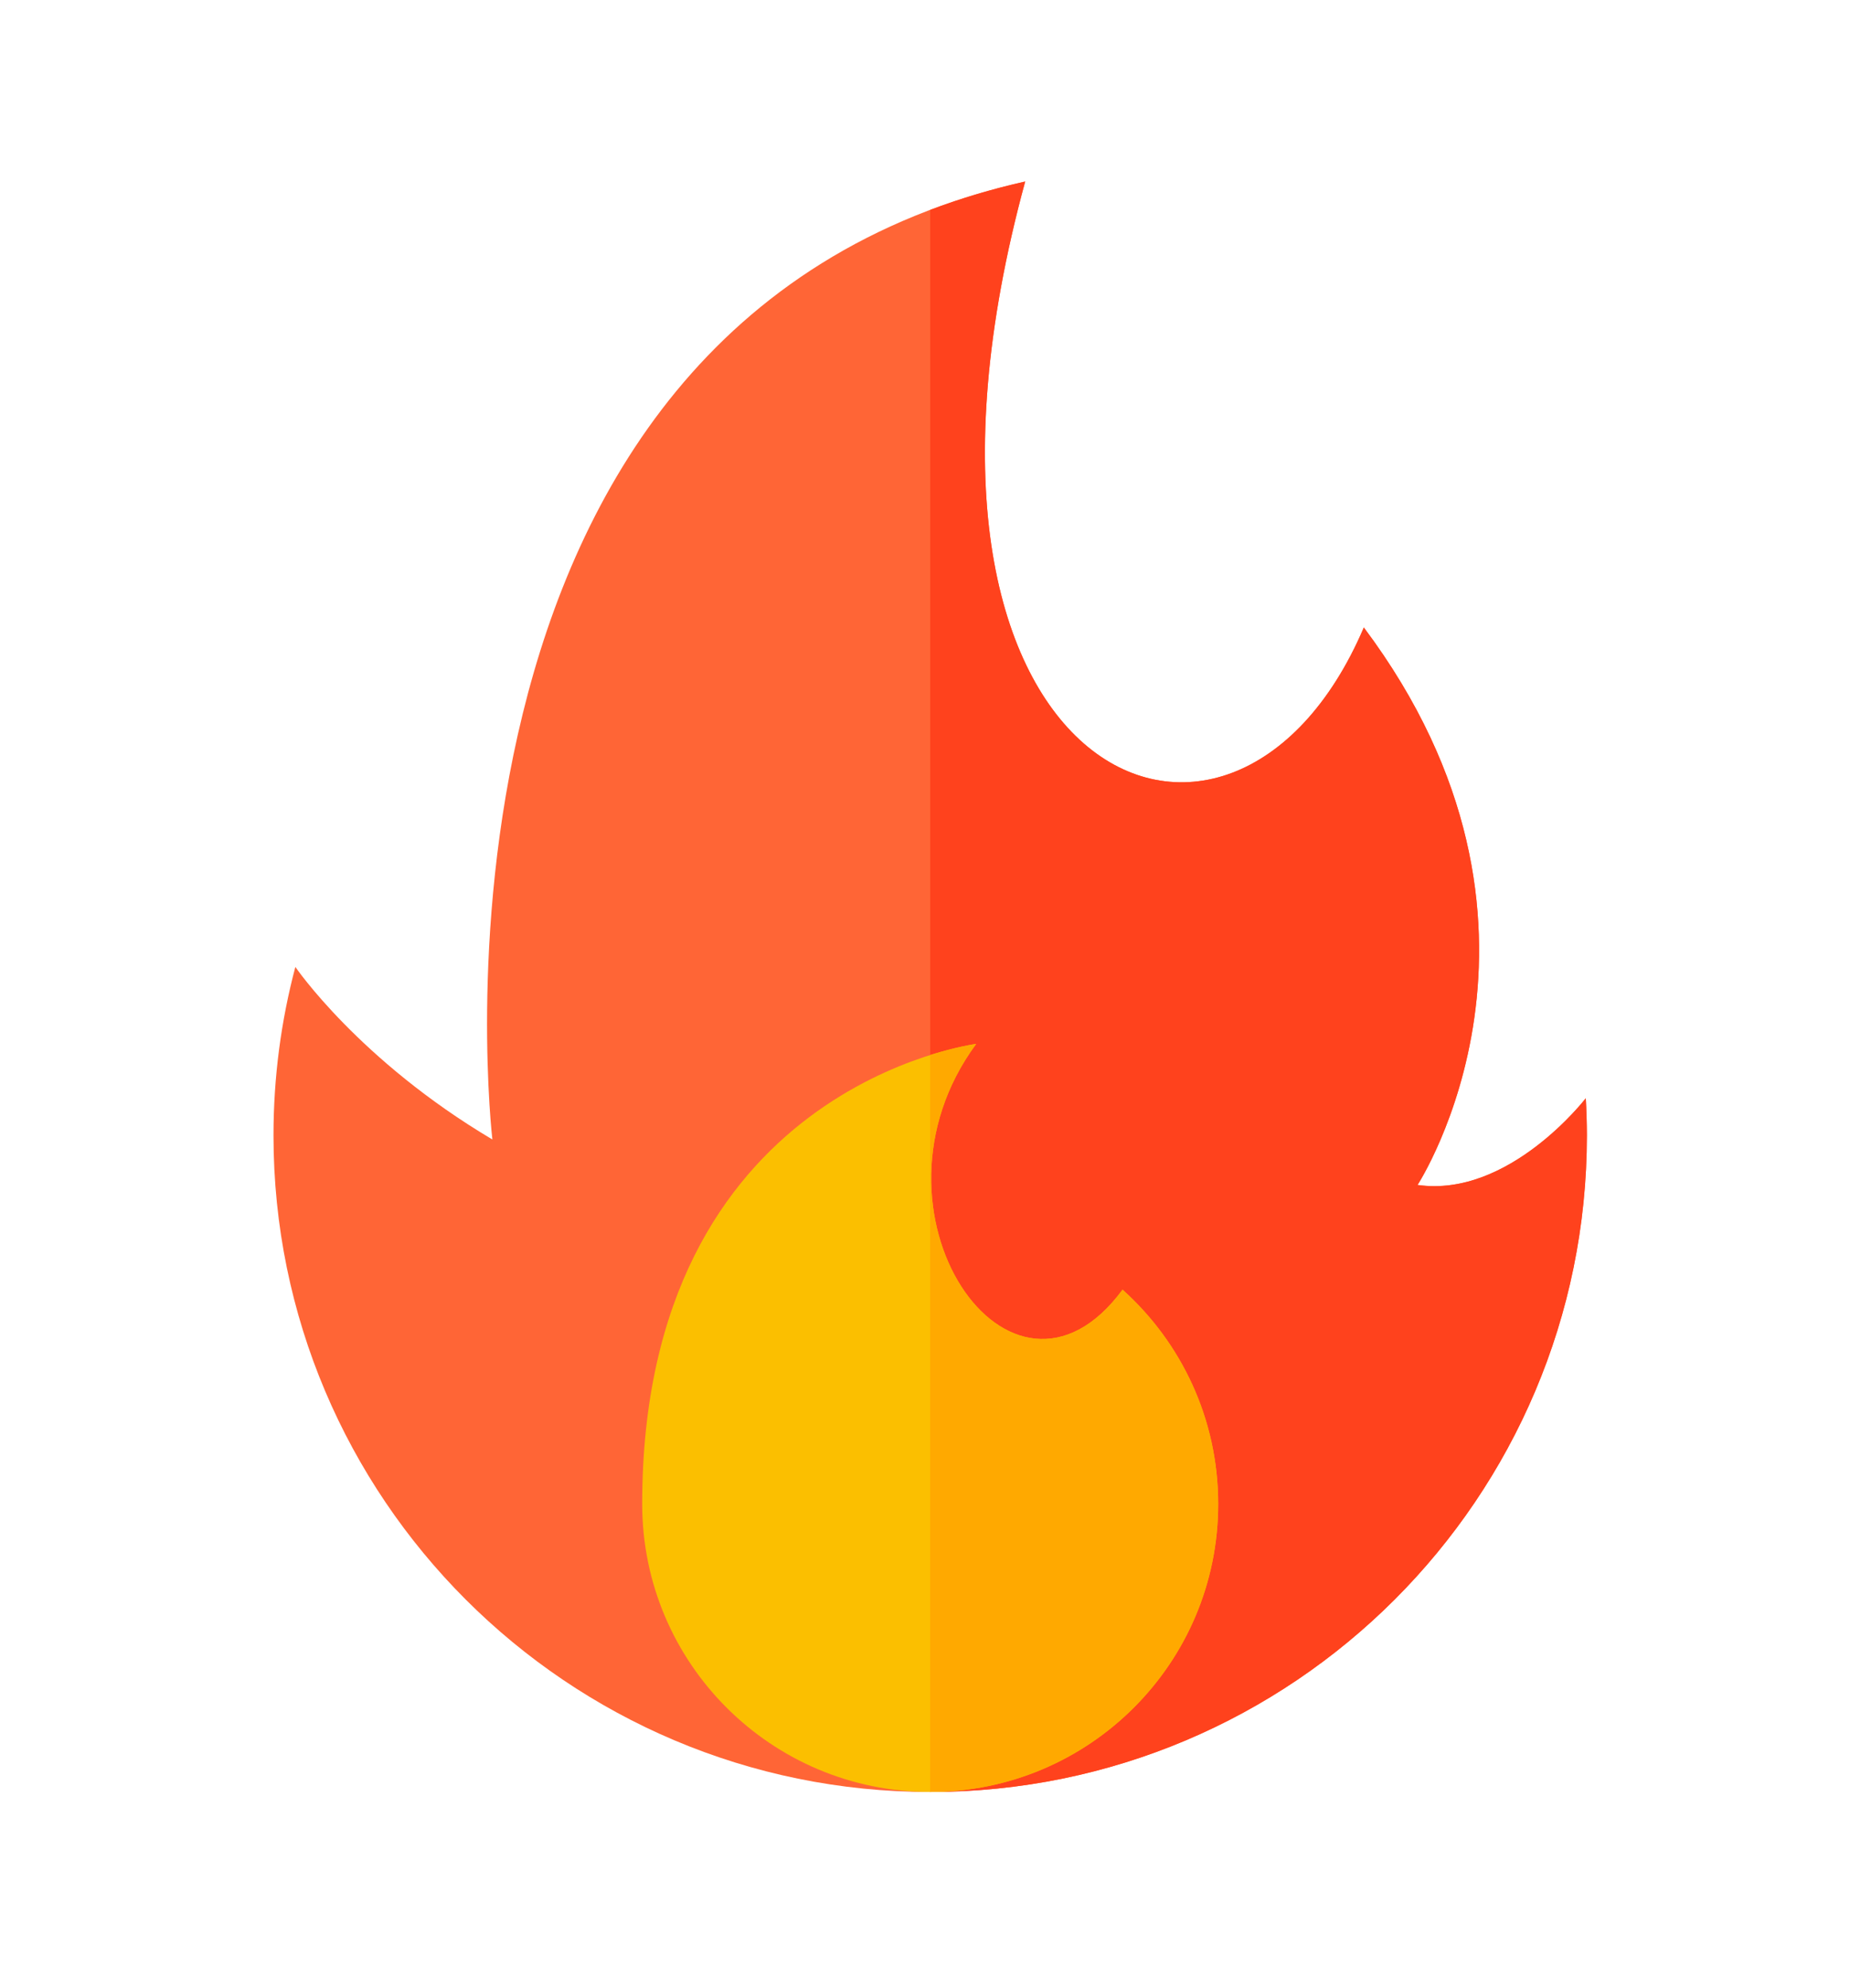 <?xml version="1.0" encoding="utf-8"?>
<!-- Generator: Adobe Illustrator 16.0.0, SVG Export Plug-In . SVG Version: 6.00 Build 0)  -->
<!DOCTYPE svg PUBLIC "-//W3C//DTD SVG 1.1//EN" "http://www.w3.org/Graphics/SVG/1.1/DTD/svg11.dtd">
<svg version="1.1" id="Capa_1" xmlns="http://www.w3.org/2000/svg" xmlns:xlink="http://www.w3.org/1999/xlink" x="0px" y="0px"
	 width="64.14px" height="68.945px" viewBox="0 0 64.14 68.945" enable-background="new 0 0 64.14 68.945" xml:space="preserve">
<g>
	<path fill="#FF6536" d="M10.24,33.53c0,0,2.207,3.241,6.831,5.984c0,0-3.349-28.304,18.472-33.22
		C29.952,26.813,42.655,32.6,47.284,21.76c7.732,10.324,1.862,19.331,1.862,19.331c3.17,0.457,5.833-3.007,5.833-3.007
		c0.024,0.426,0.037,0.856,0.037,1.289c0,12.574-10.193,22.767-22.767,22.767S9.482,51.946,9.482,39.373
		C9.482,37.352,9.746,35.395,10.24,33.53z"/>
	<path fill="#FF421D" d="M54.98,38.083c0,0-2.663,3.464-5.833,3.007c0,0,5.871-9.007-1.862-19.331
		c-4.63,10.84-17.332,5.054-11.741-15.465c-1.168,0.263-2.265,0.594-3.293,0.984V62.14c12.574,0,22.768-10.193,22.768-22.767
		C55.017,38.939,55.004,38.51,54.98,38.083z"/>
	<path fill="#FBBF00" d="M22.265,52.154c0,5.515,4.47,9.985,9.985,9.985s9.985-4.47,9.985-9.985c0-2.951-1.281-5.604-3.316-7.432
		c-3.861,5.245-9.362-2.711-5.075-8.521C33.844,36.202,22.265,37.653,22.265,52.154z"/>
	<path fill="#FFA900" d="M42.235,52.154c0-2.951-1.281-5.604-3.316-7.432c-3.861,5.245-9.362-2.711-5.075-8.521
		c0,0-0.629,0.079-1.594,0.384V62.14C37.764,62.14,42.235,57.669,42.235,52.154z"/>
	<g>
	</g>
	<g>
	</g>
	<g>
	</g>
	<g>
	</g>
	<g>
	</g>
	<g>
	</g>
	<g>
	</g>
	<g>
	</g>
	<g>
	</g>
	<g>
	</g>
	<g>
	</g>
	<g>
	</g>
	<g>
	</g>
	<g>
	</g>
	<g>
	</g>
</g>
</svg>

